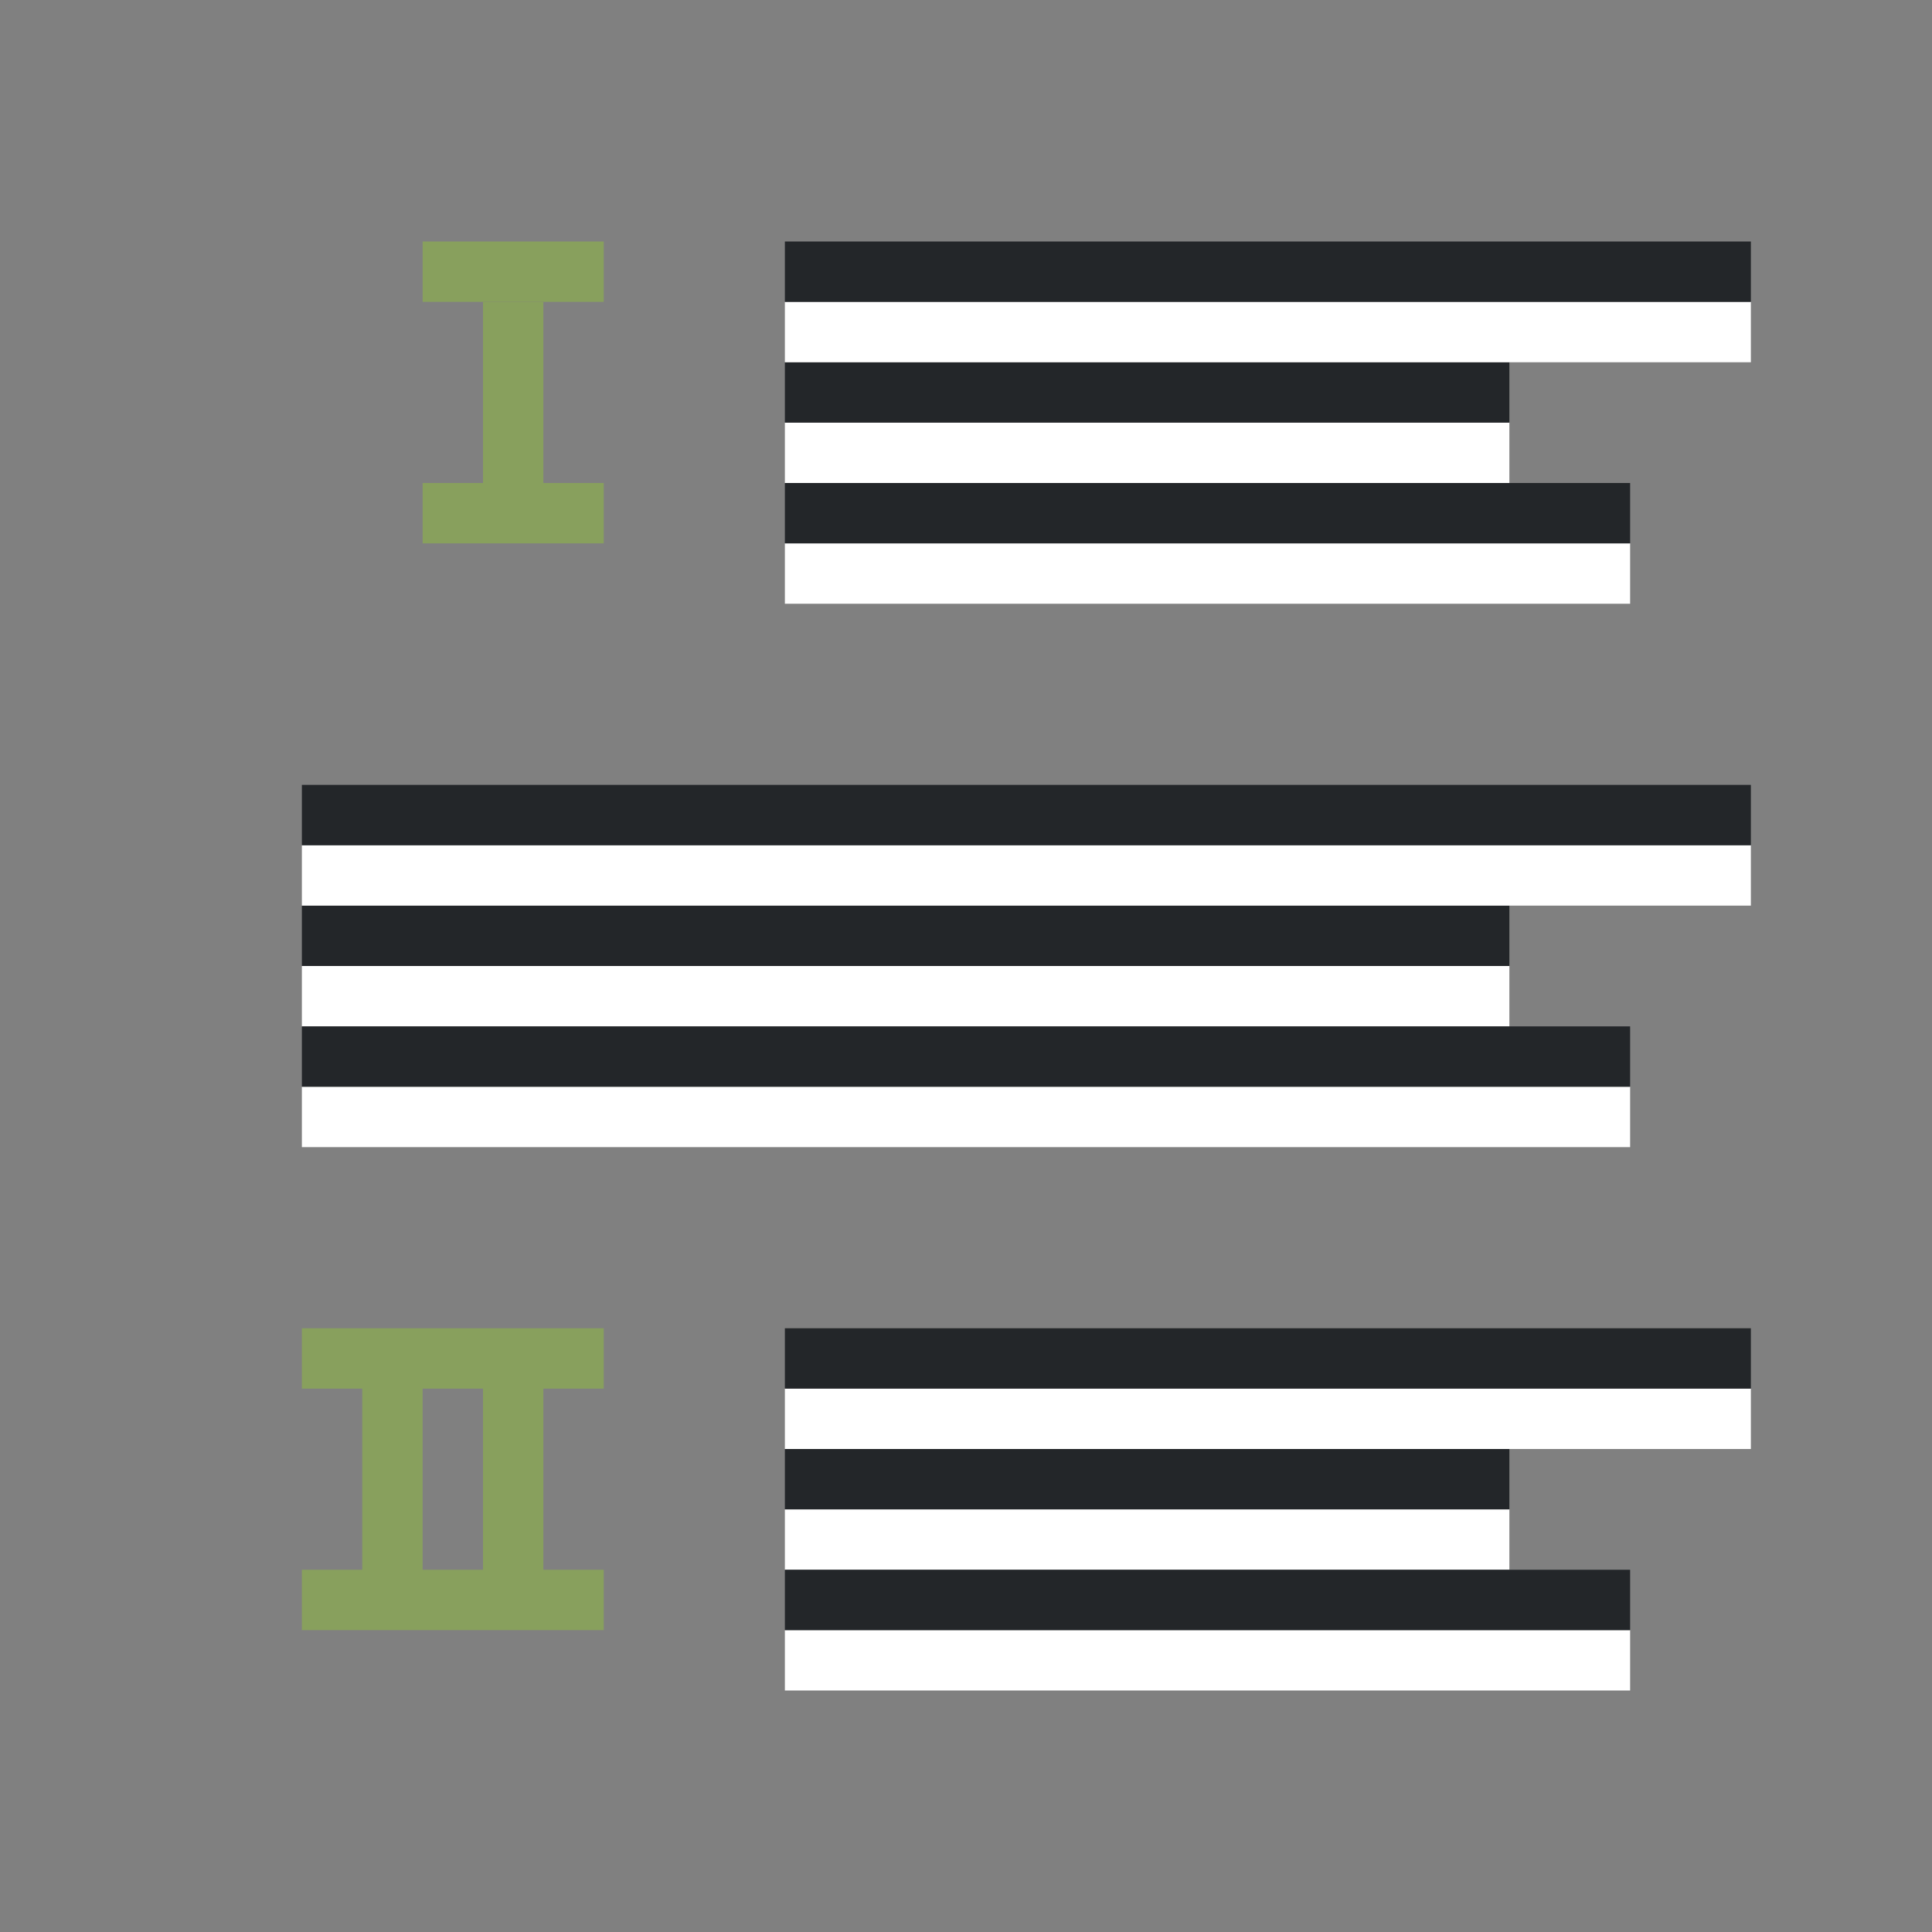 <svg xmlns="http://www.w3.org/2000/svg" viewBox="0 0 32 32"><rect x="0" y="0" width="32" height="32" fill="#808080" stroke="none"/><path fill="#88a05d" d="M8 5h1v3H8zM5 22v1h1v3H5v1h5v-1H9v-3h1v-1zm2 1h1v3H7z"/><rect width="3" height="1" x="7" y="4" ry="0" fill="#88a05d"/><path fill="#88a05d" d="M7 8h3v1H7z"/><path fill="#fff" fill-rule="evenodd" d="M13 8h12V7H13z"/><path fill="#232629" fill-rule="evenodd" d="M13 7h12V6H13z"/><path fill="#fff" fill-rule="evenodd" d="M13 6h16V5H13z"/><path fill="#232629" fill-rule="evenodd" d="M13 5h16V4H13z"/><path fill="#fff" fill-rule="evenodd" d="M13 10h14V9H13z"/><path fill="#232629" fill-rule="evenodd" d="M13 9h14V8H13z"/><path fill="#fff" fill-rule="evenodd" d="M5 17h20v-1H5z"/><path fill="#232629" fill-rule="evenodd" d="M5 16h20v-1H5z"/><path fill="#fff" fill-rule="evenodd" d="M5 15h24v-1H5z"/><path fill="#232629" fill-rule="evenodd" d="M5 14h24v-1H5z"/><path fill="#fff" fill-rule="evenodd" d="M5 19h22v-1H5z"/><path fill="#232629" fill-rule="evenodd" d="M5 18h22v-1H5z"/><path fill="#fff" fill-rule="evenodd" d="M13 26h12v-1H13z"/><path fill="#232629" fill-rule="evenodd" d="M13 25h12v-1H13z"/><path fill="#fff" fill-rule="evenodd" d="M13 24h16v-1H13z"/><path fill="#232629" fill-rule="evenodd" d="M13 23h16v-1H13z"/><path fill="#fff" fill-rule="evenodd" d="M13 28h14v-1H13z"/><path fill="#232629" fill-rule="evenodd" d="M13 27h14v-1H13z"/></svg>